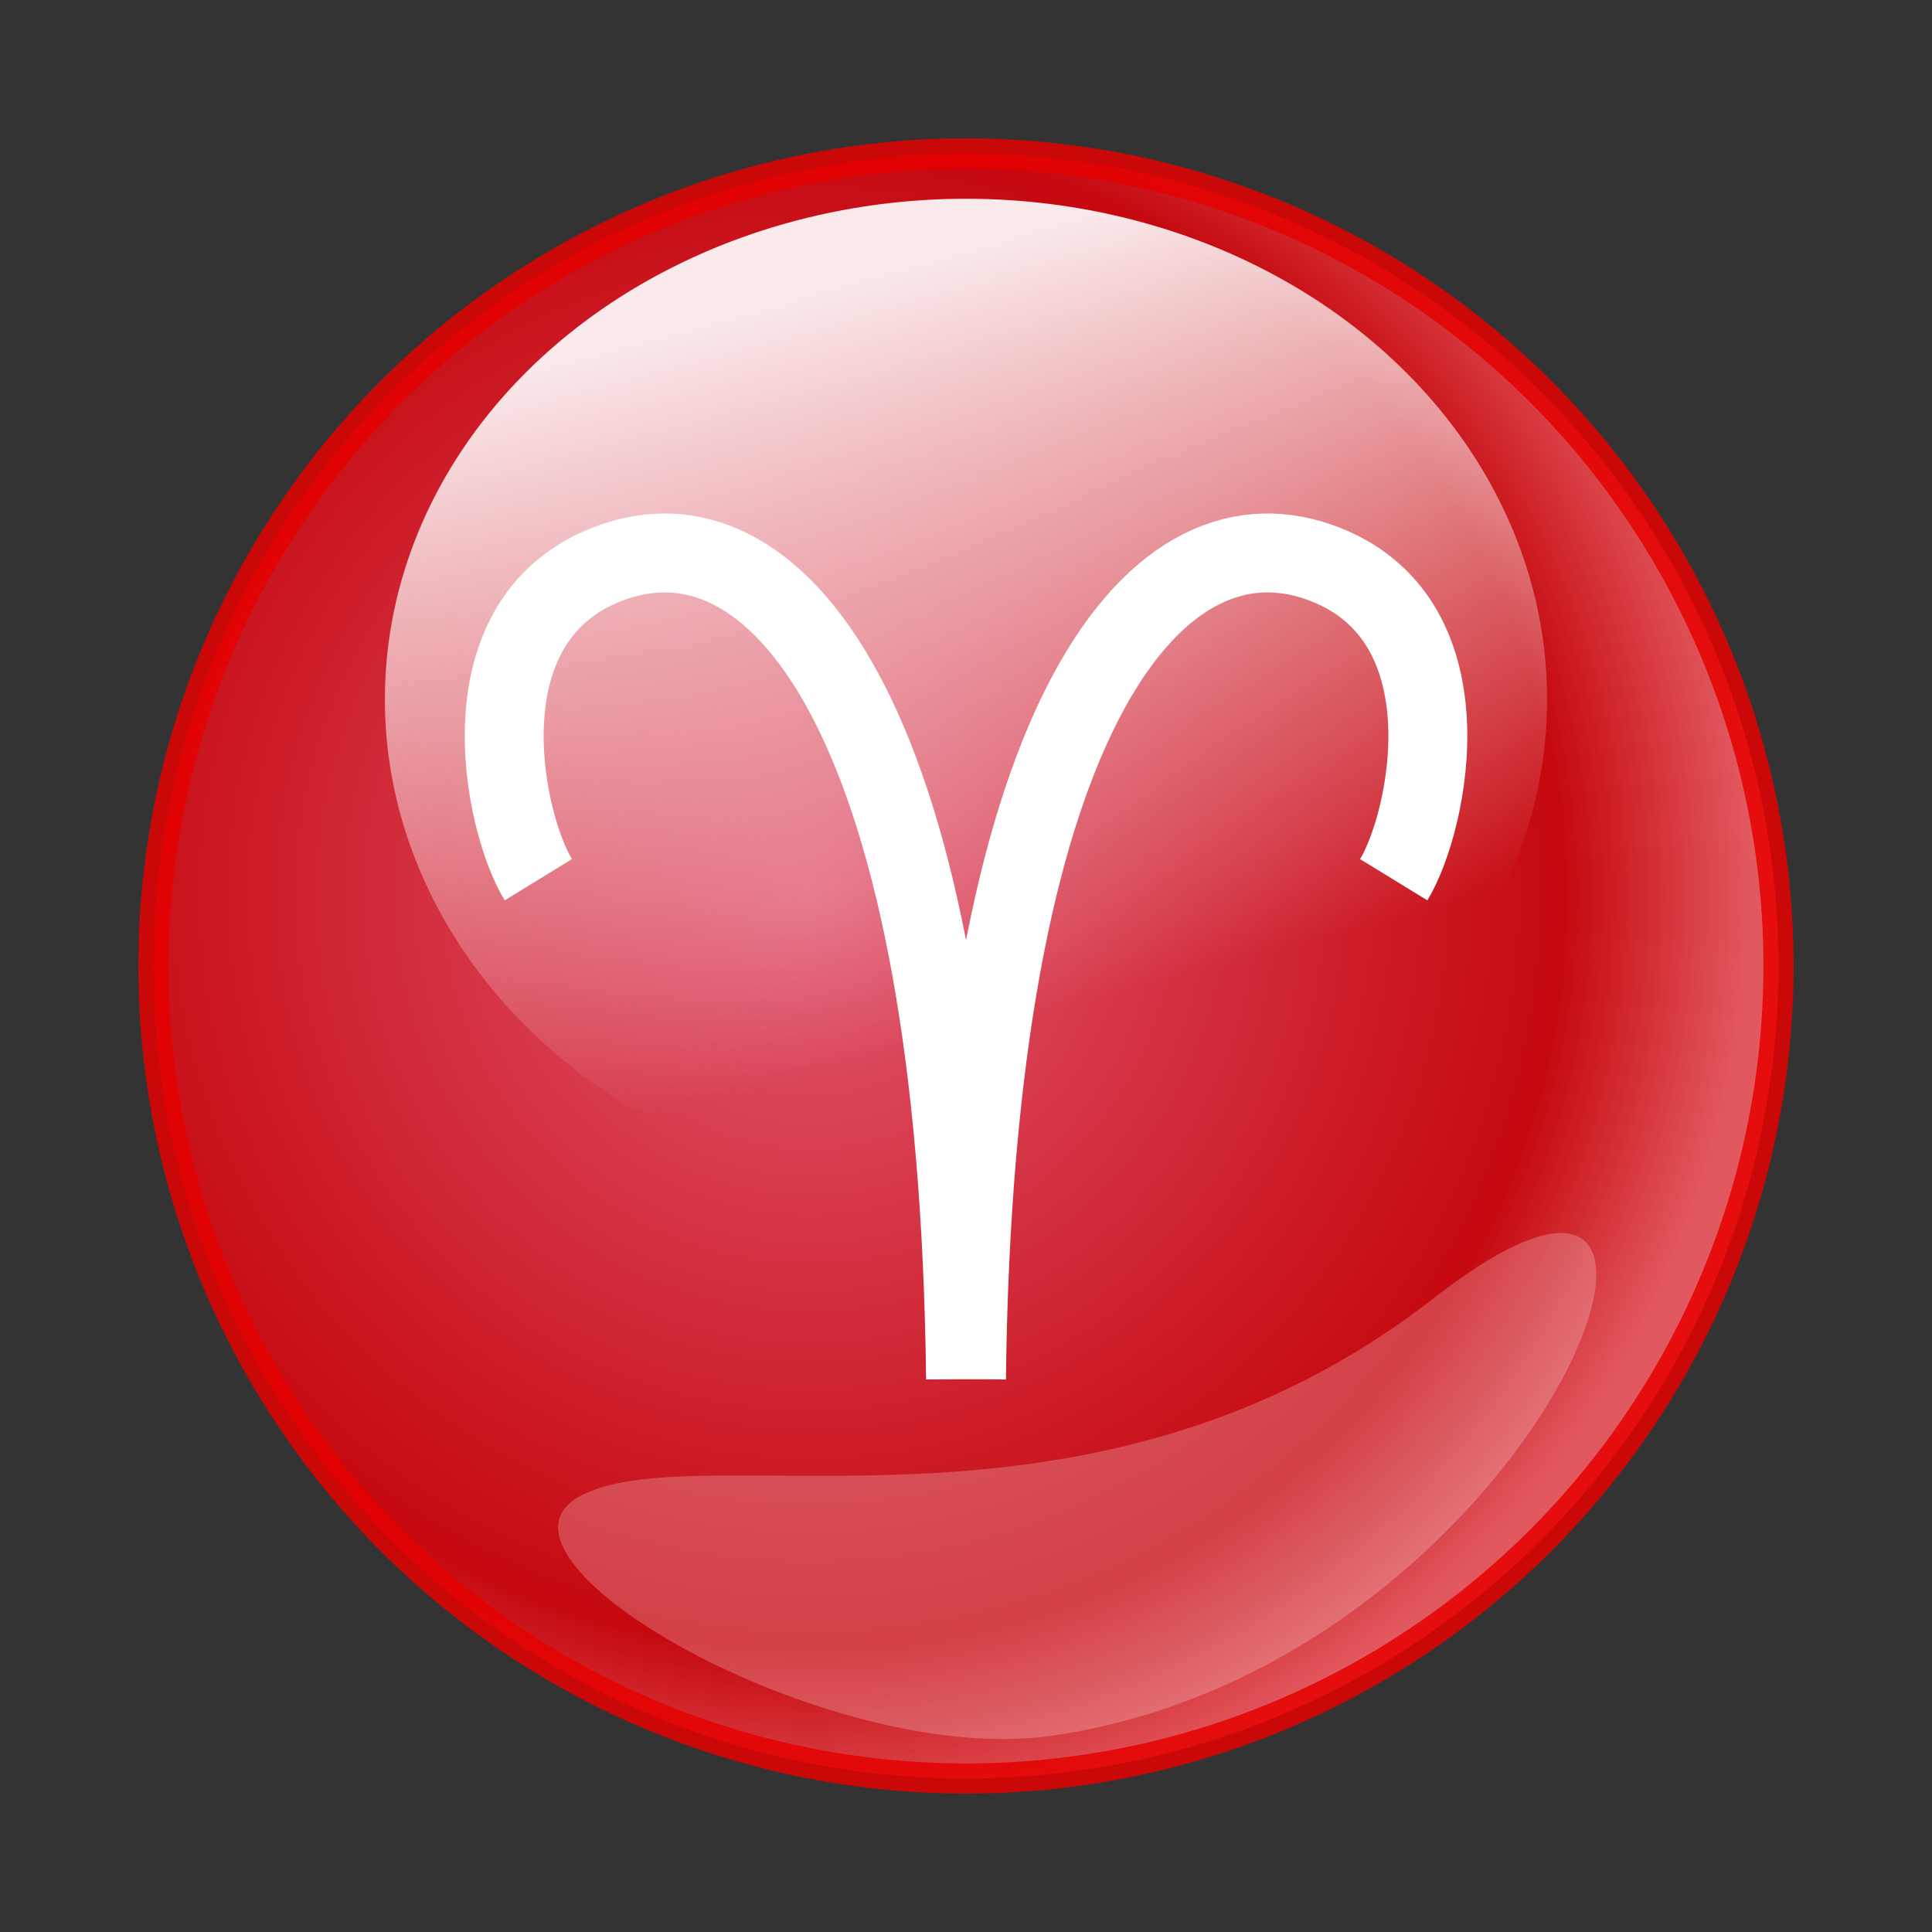 <?xml version="1.0" encoding="utf-8"?>
<!-- Generator: Adobe Illustrator 15.0.2, SVG Export Plug-In . SVG Version: 6.00 Build 0)  -->
<!DOCTYPE svg PUBLIC "-//W3C//DTD SVG 1.1//EN" "http://www.w3.org/Graphics/SVG/1.1/DTD/svg11.dtd">
<svg version="1.1" id="レイヤー_1" xmlns="http://www.w3.org/2000/svg" xmlns:xlink="http://www.w3.org/1999/xlink" x="0px"
	 y="0px" width="64px" height="64px" viewBox="0 0 64 64" enable-background="new 0 0 64 64" xml:space="preserve">
<rect x="0" y="0" width="64" height="64" fill="#333333" stroke="none"/>
<g>
	<radialGradient id="SVGID_1_" cx="26.833" cy="29.666" r="31.169" gradientUnits="userSpaceOnUse">
		<stop  offset="0" style="stop-color:#FF5F7C"/>
		<stop  offset="0.8" style="stop-color:#DF0008"/>
		<stop  offset="1" style="stop-color:#FF5F65"/>
	</radialGradient>
	<circle opacity="0.85" fill="url(#SVGID_1_)" stroke="#E50000" stroke-miterlimit="10" cx="32" cy="32" r="26.916"/>
	<linearGradient id="SVGID_2_" gradientUnits="userSpaceOnUse" x1="28.27" y1="9.205" x2="34.77" y2="33.539">
		<stop  offset="0" style="stop-color:#FFFFFF"/>
		<stop  offset="1" style="stop-color:#FFFFFF;stop-opacity:0"/>
	</linearGradient>
	<ellipse opacity="0.91" fill="url(#SVGID_2_)" cx="32" cy="23.167" rx="19.25" ry="16.583"/>
	<path opacity="0.23" fill="#FFFFFF" d="M34.833,57.499c-7.454,1.065-19.667-6-15.5-8s16.845,2.321,28.167-6.5
		S51.166,55.165,34.833,57.499z"/>
	<g>
		<path fill="none" stroke="#FFFFFF" stroke-width="2.614" stroke-miterlimit="10" d="M17.833,29.142
			c-1.164-1.899-2.646-8.76,2.512-10.536c5.515-1.899,11.396,5.392,11.64,27.077"/>
		<path fill="none" stroke="#FFFFFF" stroke-width="2.614" stroke-miterlimit="10" d="M46.168,29.142
			c1.163-1.899,2.646-8.76-2.51-10.536c-5.516-1.899-11.395,5.392-11.642,27.077"/>
	</g>
</g>
</svg>

